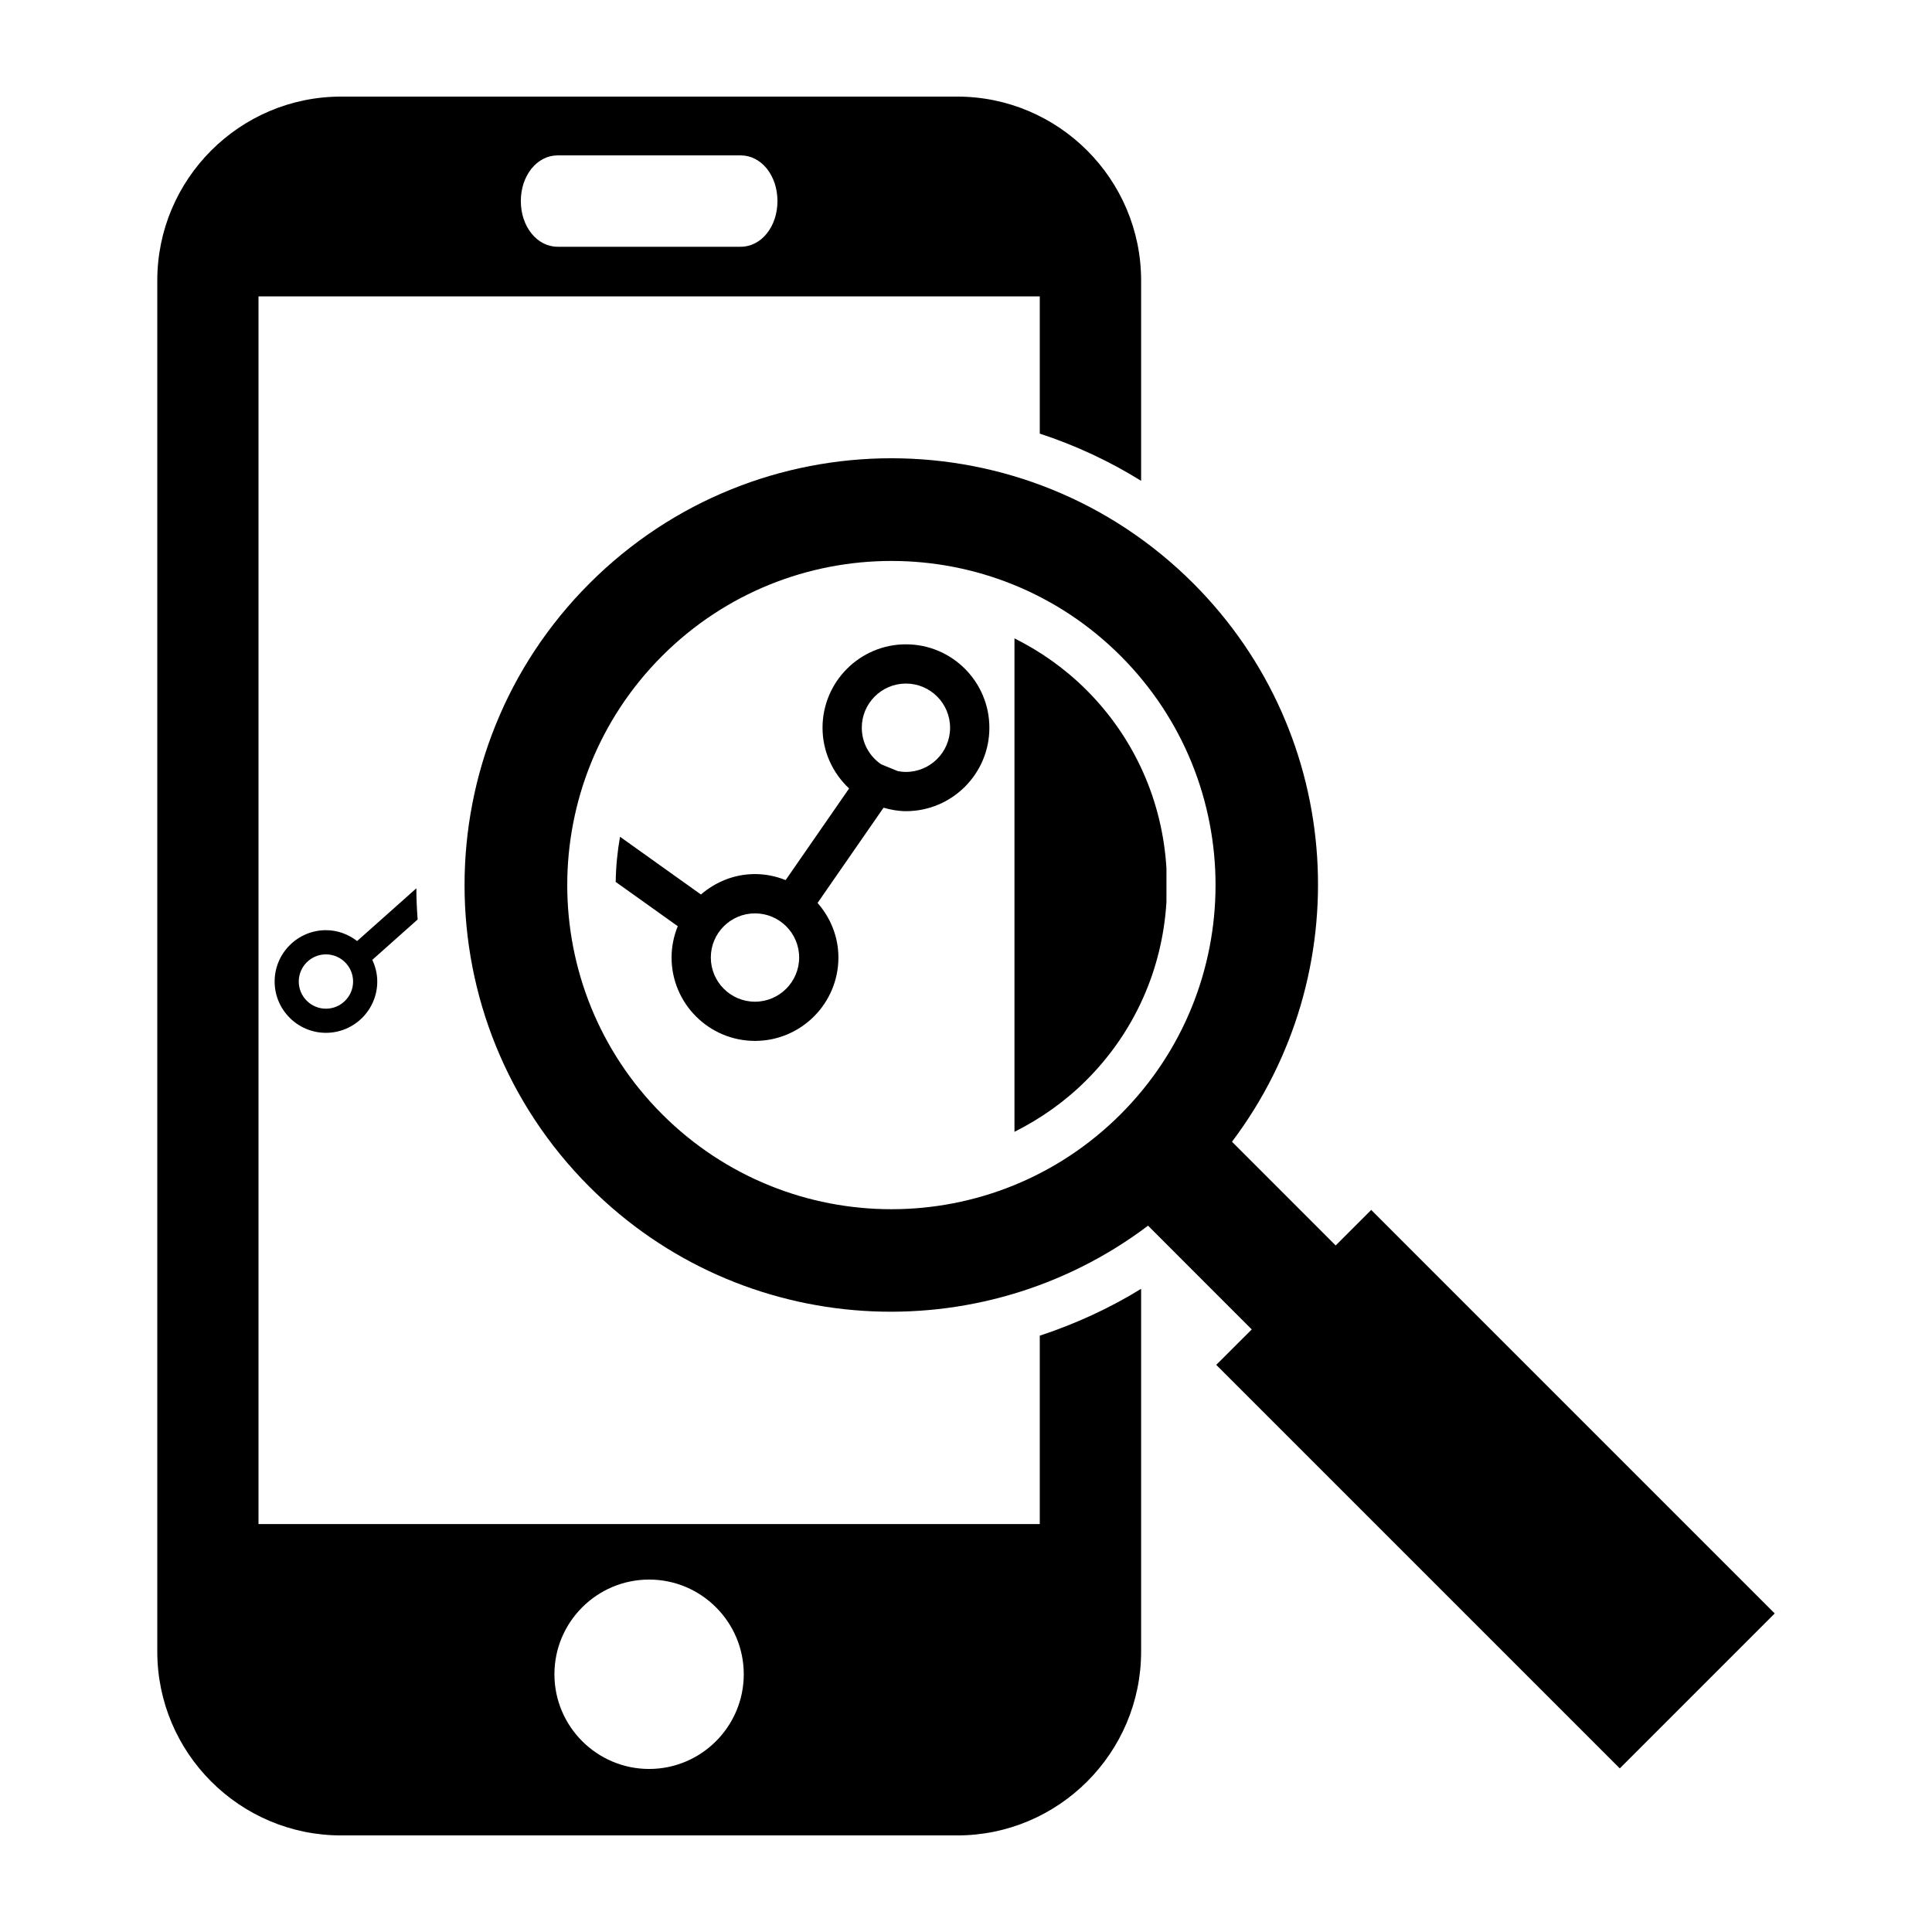 <svg xmlns="http://www.w3.org/2000/svg" xmlns:xlink="http://www.w3.org/1999/xlink" version="1.1" x="0px" y="0px" viewBox="0 0 100 100" enable-background="new 0 0 100 100" xml:space="preserve"><path d="M70.974,62.626l-1.84,1.839l-5.367-5.369c6.537-8.658,5.885-21.016-2.006-28.904c-8.629-8.63-22.615-8.63-31.244,0  c-8.629,8.627-8.629,22.617,0,31.244c7.891,7.892,20.25,8.541,28.906,2.005l5.367,5.37l-1.838,1.834l20.887,20.887l8.02-8.02  L70.974,62.626z M58.003,57.674c-6.553,6.553-17.174,6.553-23.729,0c-6.551-6.55-6.551-17.172,0-23.725  c6.553-6.55,17.174-6.555,23.729,0C64.554,40.502,64.554,51.124,58.003,57.674z"></path><path d="M53.817,78.886H13.38V15.341h40.438v7.103c1.838,0.602,3.598,1.42,5.246,2.443V14.519C59.063,9.273,54.792,5,49.548,5  H17.655c-5.248,0-9.514,4.273-9.514,9.519v70.965c0,5.246,4.266,9.517,9.514,9.517h31.893c5.244,0,9.516-4.271,9.516-9.517V66.708  c-1.645,1.015-3.41,1.821-5.246,2.427V78.886z M28.862,8.043h9.479c1.062,0,1.9,1.037,1.9,2.364s-0.838,2.365-1.9,2.365h-9.479  c-1.062,0-1.904-1.038-1.904-2.365S27.8,8.043,28.862,8.043z M33.599,91.561c-2.703,0-4.902-2.199-4.902-4.902  c0-2.702,2.199-4.901,4.902-4.901c2.701,0,4.898,2.199,4.898,4.901C38.497,89.361,36.3,91.561,33.599,91.561z"></path><path d="M52.509,33.042v25.54c1.359-0.68,2.619-1.569,3.727-2.676c2.488-2.488,3.93-5.737,4.139-9.222v-1.743  c-0.209-3.484-1.65-6.734-4.139-9.225C55.128,34.611,53.868,33.721,52.509,33.042z"></path><path d="M46.892,33.35c-2.383,0-4.318,1.938-4.318,4.318c0,1.242,0.534,2.355,1.375,3.143l-3.284,4.742  c-0.493-0.195-1.025-0.311-1.587-0.311c-1.072,0-2.042,0.407-2.798,1.057l-4.188-2.988c-0.135,0.766-0.213,1.545-0.223,2.338  l3.212,2.291c-0.204,0.502-0.321,1.047-0.321,1.62c0,2.383,1.938,4.317,4.318,4.317s4.318-1.935,4.318-4.317  c0-1.085-0.416-2.065-1.079-2.824l3.415-4.929c0.371,0.105,0.756,0.179,1.16,0.179c2.383,0,4.318-1.935,4.318-4.317  C51.21,35.287,49.274,33.35,46.892,33.35z M39.077,51.848c-1.26,0-2.285-1.027-2.285-2.288s1.025-2.284,2.285-2.284  s2.287,1.023,2.287,2.284S40.337,51.848,39.077,51.848z M46.892,39.955c-0.146,0-0.286-0.018-0.424-0.043l-0.854-0.349  c-0.608-0.411-1.008-1.107-1.008-1.896c0-1.26,1.023-2.286,2.285-2.286c1.26,0,2.285,1.026,2.285,2.286  C49.177,38.929,48.151,39.955,46.892,39.955z"></path><path d="M21.55,45.979l-3.066,2.729c-0.449-0.347-1.004-0.562-1.613-0.562c-1.465,0-2.656,1.193-2.656,2.657  c0,1.465,1.191,2.656,2.656,2.656s2.656-1.191,2.656-2.656c0-0.401-0.097-0.779-0.257-1.121l2.347-2.09  C21.577,47.057,21.552,46.52,21.55,45.979z M16.87,52.21c-0.775,0-1.406-0.632-1.406-1.406c0-0.775,0.631-1.406,1.406-1.406  s1.406,0.631,1.406,1.406C18.276,51.578,17.646,52.21,16.87,52.21z"></path></svg>